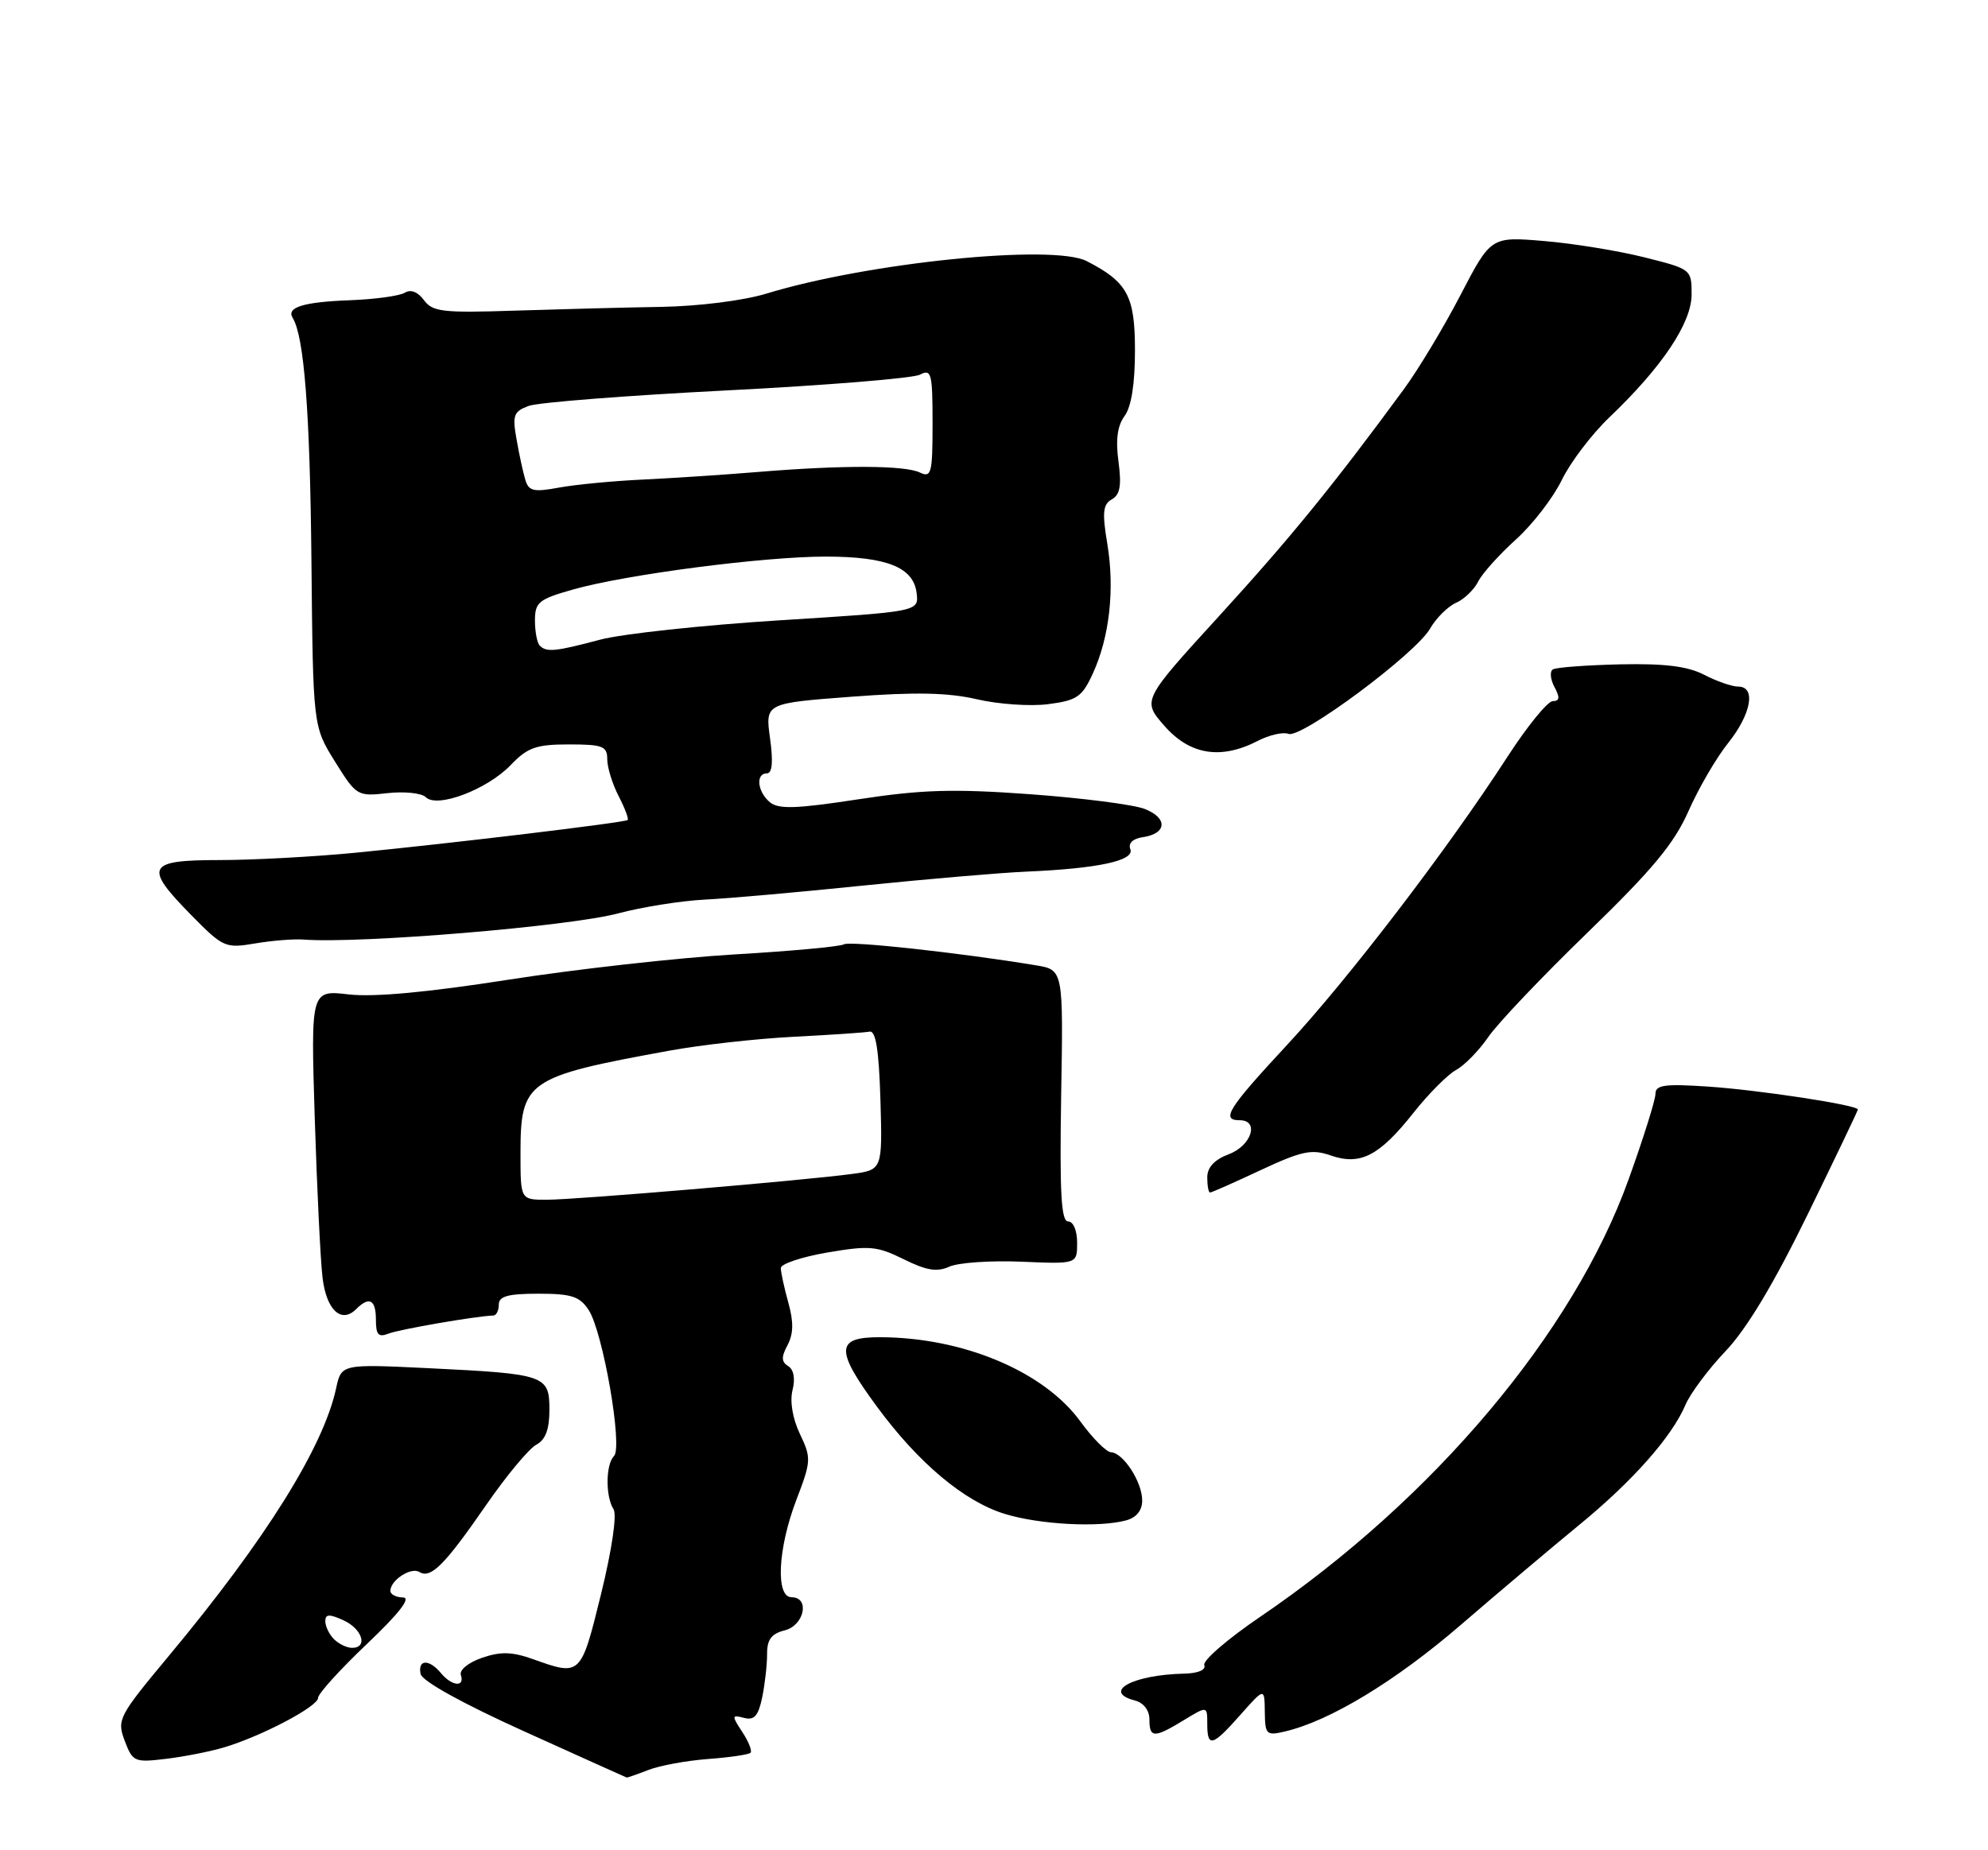 <?xml version="1.0" encoding="UTF-8" standalone="no"?>
<!DOCTYPE svg PUBLIC "-//W3C//DTD SVG 1.1//EN" "http://www.w3.org/Graphics/SVG/1.1/DTD/svg11.dtd" >
<svg xmlns="http://www.w3.org/2000/svg" xmlns:xlink="http://www.w3.org/1999/xlink" version="1.1" viewBox="0 0 275 256">
 <g >
 <path fill="currentColor"
d=" M 89.68 244.90 C 91.23 244.29 94.94 243.61 97.93 243.38 C 100.92 243.16 103.57 242.77 103.82 242.52 C 104.07 242.27 103.56 240.97 102.68 239.64 C 101.19 237.37 101.21 237.24 102.92 237.69 C 104.34 238.06 104.90 237.42 105.44 234.83 C 105.81 233.00 106.12 230.31 106.11 228.85 C 106.10 226.86 106.71 226.04 108.55 225.58 C 111.26 224.90 112.07 221.00 109.50 221.00 C 107.26 221.00 107.59 214.26 110.16 207.53 C 112.22 202.15 112.24 201.73 110.65 198.40 C 109.64 196.27 109.24 193.90 109.63 192.34 C 110.03 190.76 109.80 189.49 109.03 189.02 C 108.08 188.43 108.06 187.76 108.94 186.11 C 109.76 184.57 109.80 182.92 109.05 180.24 C 108.48 178.18 108.01 176.03 108.01 175.45 C 108.00 174.88 110.90 173.91 114.45 173.30 C 120.25 172.31 121.31 172.40 125.01 174.23 C 128.17 175.80 129.63 176.03 131.34 175.25 C 132.57 174.70 137.04 174.39 141.28 174.57 C 149.00 174.90 149.00 174.90 149.00 171.95 C 149.00 170.26 148.47 169.00 147.75 169.00 C 146.79 169.00 146.57 165.01 146.79 151.60 C 147.09 134.19 147.09 134.19 143.29 133.56 C 132.82 131.83 117.54 130.16 116.74 130.66 C 116.24 130.97 109.40 131.60 101.53 132.06 C 93.67 132.53 79.64 134.10 70.36 135.55 C 59.16 137.30 51.74 137.99 48.25 137.59 C 42.99 136.98 42.99 136.98 43.54 154.74 C 43.85 164.51 44.33 174.44 44.62 176.81 C 45.16 181.27 47.22 183.18 49.27 181.13 C 51.08 179.32 52.00 179.81 52.00 182.61 C 52.00 184.69 52.35 185.07 53.75 184.52 C 55.24 183.93 65.94 182.08 68.25 182.02 C 68.66 182.01 69.00 181.32 69.00 180.50 C 69.00 179.35 70.28 179.00 74.48 179.00 C 79.06 179.00 80.20 179.37 81.43 181.26 C 83.40 184.26 86.17 200.20 84.94 201.45 C 83.78 202.62 83.74 207.04 84.87 208.82 C 85.36 209.59 84.65 214.41 83.14 220.57 C 80.35 231.91 80.34 231.93 73.75 229.57 C 70.83 228.53 69.26 228.49 66.67 229.38 C 64.79 230.03 63.52 231.06 63.75 231.76 C 64.33 233.49 62.50 233.31 61.00 231.50 C 59.36 229.52 57.77 229.58 58.18 231.61 C 58.37 232.59 63.98 235.70 72.50 239.55 C 80.20 243.04 86.58 245.91 86.68 245.94 C 86.79 245.97 88.14 245.50 89.68 244.90 Z  M 31.00 241.77 C 36.22 240.21 44.00 236.11 44.00 234.92 C 44.00 234.35 47.04 230.99 50.75 227.47 C 55.24 223.20 56.91 221.04 55.75 221.03 C 54.79 221.01 54.00 220.61 54.00 220.12 C 54.00 218.65 56.84 216.79 58.00 217.50 C 59.58 218.48 61.49 216.57 67.22 208.28 C 70.02 204.22 73.15 200.46 74.16 199.91 C 75.46 199.22 76.00 197.79 76.00 195.08 C 76.00 190.28 75.49 190.10 59.36 189.31 C 47.22 188.72 47.22 188.72 46.49 192.11 C 44.72 200.26 36.74 213.03 23.39 229.07 C 16.38 237.49 16.15 237.93 17.25 240.86 C 18.35 243.77 18.60 243.88 22.95 243.36 C 25.45 243.06 29.07 242.35 31.00 241.77 Z  M 171.60 237.25 C 174.92 233.50 174.92 233.50 174.96 236.86 C 175.00 240.01 175.17 240.18 177.75 239.57 C 183.98 238.11 193.06 232.60 202.11 224.79 C 207.40 220.23 214.75 214.03 218.44 211.00 C 225.83 204.95 231.27 198.80 233.15 194.38 C 233.82 192.79 236.32 189.45 238.70 186.94 C 241.60 183.90 245.36 177.64 250.02 168.10 C 253.86 160.24 257.00 153.67 257.00 153.51 C 257.00 152.90 243.29 150.81 236.25 150.34 C 230.26 149.94 229.00 150.12 229.00 151.35 C 229.00 152.18 227.33 157.49 225.29 163.17 C 217.67 184.40 198.32 207.38 174.33 223.70 C 169.84 226.75 166.35 229.76 166.59 230.38 C 166.85 231.06 165.73 231.53 163.76 231.57 C 156.67 231.73 152.38 234.08 157.00 235.29 C 158.20 235.60 159.00 236.65 159.00 237.91 C 159.00 240.50 159.65 240.51 163.75 238.01 C 167.00 236.03 167.00 236.03 167.00 238.51 C 167.00 241.85 167.70 241.66 171.60 237.25 Z  M 155.75 210.37 C 157.20 209.98 158.00 209.00 158.00 207.61 C 158.00 205.06 155.40 201.03 153.69 200.94 C 153.04 200.91 151.13 198.99 149.46 196.69 C 144.43 189.76 133.25 185.05 121.75 185.02 C 115.57 185.00 115.50 186.74 121.34 194.67 C 127.05 202.43 133.38 207.74 138.97 209.46 C 143.75 210.94 151.97 211.38 155.75 210.37 Z  M 174.39 161.90 C 180.07 159.25 181.44 158.96 184.04 159.86 C 188.16 161.30 190.78 159.96 195.51 153.99 C 197.61 151.33 200.28 148.66 201.42 148.04 C 202.57 147.42 204.57 145.38 205.87 143.49 C 207.16 141.60 213.36 135.08 219.64 129.00 C 228.61 120.30 231.59 116.71 233.57 112.22 C 234.96 109.07 237.42 104.84 239.05 102.81 C 242.26 98.79 242.94 95.00 240.45 95.00 C 239.60 95.00 237.48 94.27 235.75 93.37 C 233.45 92.18 230.29 91.79 224.11 91.92 C 219.45 92.03 215.26 92.34 214.81 92.62 C 214.36 92.89 214.46 93.99 215.03 95.06 C 215.81 96.51 215.75 97.00 214.79 97.01 C 214.08 97.02 211.25 100.50 208.50 104.75 C 200.25 117.50 186.52 135.45 178.01 144.61 C 169.85 153.40 168.84 155.00 171.50 155.00 C 174.24 155.00 173.12 158.52 170.00 159.69 C 167.99 160.45 167.00 161.51 167.00 162.91 C 167.00 164.06 167.17 165.00 167.39 165.00 C 167.60 165.00 170.75 163.61 174.39 161.90 Z  M 42.00 130.00 C 49.80 130.59 78.75 128.18 85.50 126.38 C 88.80 125.50 94.20 124.64 97.50 124.47 C 100.80 124.31 110.70 123.43 119.50 122.52 C 128.30 121.62 138.43 120.75 142.00 120.60 C 151.90 120.17 156.97 119.08 156.36 117.50 C 156.04 116.67 156.70 116.03 158.10 115.83 C 161.43 115.34 161.56 113.17 158.33 111.92 C 156.77 111.32 149.65 110.41 142.50 109.89 C 131.89 109.12 127.52 109.25 118.75 110.59 C 110.14 111.91 107.69 111.99 106.50 111.00 C 104.76 109.55 104.50 107.00 106.09 107.00 C 106.83 107.00 106.97 105.40 106.52 102.15 C 105.85 97.30 105.85 97.30 117.80 96.40 C 126.63 95.73 131.16 95.83 135.13 96.75 C 138.08 97.44 142.53 97.75 145.00 97.43 C 148.99 96.91 149.69 96.43 151.18 93.17 C 153.49 88.12 154.22 81.50 153.17 75.22 C 152.45 70.91 152.57 69.78 153.80 69.09 C 154.94 68.45 155.16 67.18 154.72 63.87 C 154.31 60.86 154.57 58.90 155.56 57.56 C 156.50 56.30 157.00 53.12 157.00 48.48 C 157.00 40.95 155.97 39.03 150.33 36.13 C 145.67 33.73 120.05 36.33 106.00 40.63 C 102.85 41.59 96.65 42.37 91.50 42.46 C 86.55 42.54 77.43 42.78 71.24 42.98 C 61.23 43.31 59.83 43.15 58.64 41.52 C 57.80 40.38 56.82 40.00 56.00 40.50 C 55.29 40.94 51.88 41.41 48.44 41.54 C 41.96 41.78 39.58 42.52 40.49 43.99 C 42.07 46.55 42.88 56.94 43.08 77.50 C 43.30 100.50 43.30 100.50 46.33 105.36 C 49.30 110.13 49.43 110.21 53.61 109.74 C 55.95 109.48 58.33 109.73 58.90 110.30 C 60.47 111.87 67.39 109.24 70.64 105.86 C 72.98 103.42 74.15 103.00 78.69 103.00 C 83.38 103.00 84.00 103.24 84.00 105.05 C 84.00 106.18 84.71 108.47 85.57 110.14 C 86.44 111.82 87.00 113.31 86.82 113.46 C 86.41 113.81 62.63 116.67 49.14 117.99 C 43.45 118.54 35.01 119.00 30.39 119.00 C 20.28 119.00 19.83 119.89 26.52 126.68 C 30.86 131.09 31.19 131.23 35.27 130.54 C 37.60 130.14 40.62 129.90 42.00 130.00 Z  M 173.99 102.51 C 175.57 101.69 177.49 101.25 178.24 101.54 C 180.01 102.22 195.83 90.46 197.82 86.98 C 198.66 85.52 200.28 83.91 201.41 83.41 C 202.54 82.91 203.92 81.58 204.48 80.46 C 205.04 79.34 207.39 76.73 209.69 74.65 C 212.00 72.57 214.85 68.87 216.04 66.42 C 217.22 63.98 220.19 60.07 222.63 57.74 C 229.93 50.77 234.00 44.68 234.00 40.74 C 234.00 37.27 233.95 37.23 227.49 35.61 C 223.91 34.71 217.67 33.69 213.61 33.35 C 206.24 32.73 206.24 32.73 202.03 40.82 C 199.72 45.27 196.18 51.16 194.16 53.90 C 184.52 67.04 178.51 74.43 168.67 85.20 C 157.98 96.91 157.98 96.91 161.09 100.45 C 164.61 104.46 168.89 105.14 173.99 102.51 Z  M 72.00 159.61 C 72.00 149.55 72.83 148.98 92.50 145.39 C 96.90 144.58 104.68 143.71 109.79 143.45 C 114.90 143.19 119.63 142.87 120.29 142.74 C 121.15 142.57 121.58 145.27 121.79 152.18 C 122.07 161.87 122.07 161.87 117.79 162.44 C 110.96 163.35 79.60 166.00 75.62 166.00 C 72.00 166.00 72.00 166.00 72.00 159.61 Z  M 46.20 226.80 C 45.54 226.14 45.00 225.02 45.00 224.32 C 45.00 223.32 45.54 223.29 47.50 224.18 C 50.12 225.37 50.94 228.00 48.70 228.00 C 47.98 228.00 46.86 227.46 46.20 226.80 Z  M 74.67 89.33 C 74.30 88.97 74.00 87.40 74.00 85.86 C 74.00 83.33 74.52 82.91 79.25 81.57 C 86.62 79.48 105.70 77.00 114.28 77.01 C 122.74 77.03 126.38 78.51 126.80 82.08 C 127.10 84.62 127.10 84.62 107.80 85.83 C 97.18 86.50 86.03 87.70 83.00 88.51 C 76.79 90.16 75.61 90.28 74.67 89.33 Z  M 72.66 66.36 C 72.35 65.34 71.81 62.82 71.45 60.77 C 70.86 57.46 71.05 56.93 73.14 56.16 C 74.44 55.68 86.75 54.72 100.50 54.02 C 114.25 53.32 126.29 52.34 127.25 51.84 C 128.84 51.01 129.00 51.61 129.00 58.57 C 129.00 65.50 128.84 66.14 127.25 65.38 C 125.15 64.37 116.60 64.34 105.00 65.29 C 100.33 65.68 93.12 66.15 89.00 66.35 C 84.88 66.54 79.63 67.04 77.35 67.46 C 73.79 68.12 73.13 67.96 72.66 66.36 Z "/>
</g>
</svg>